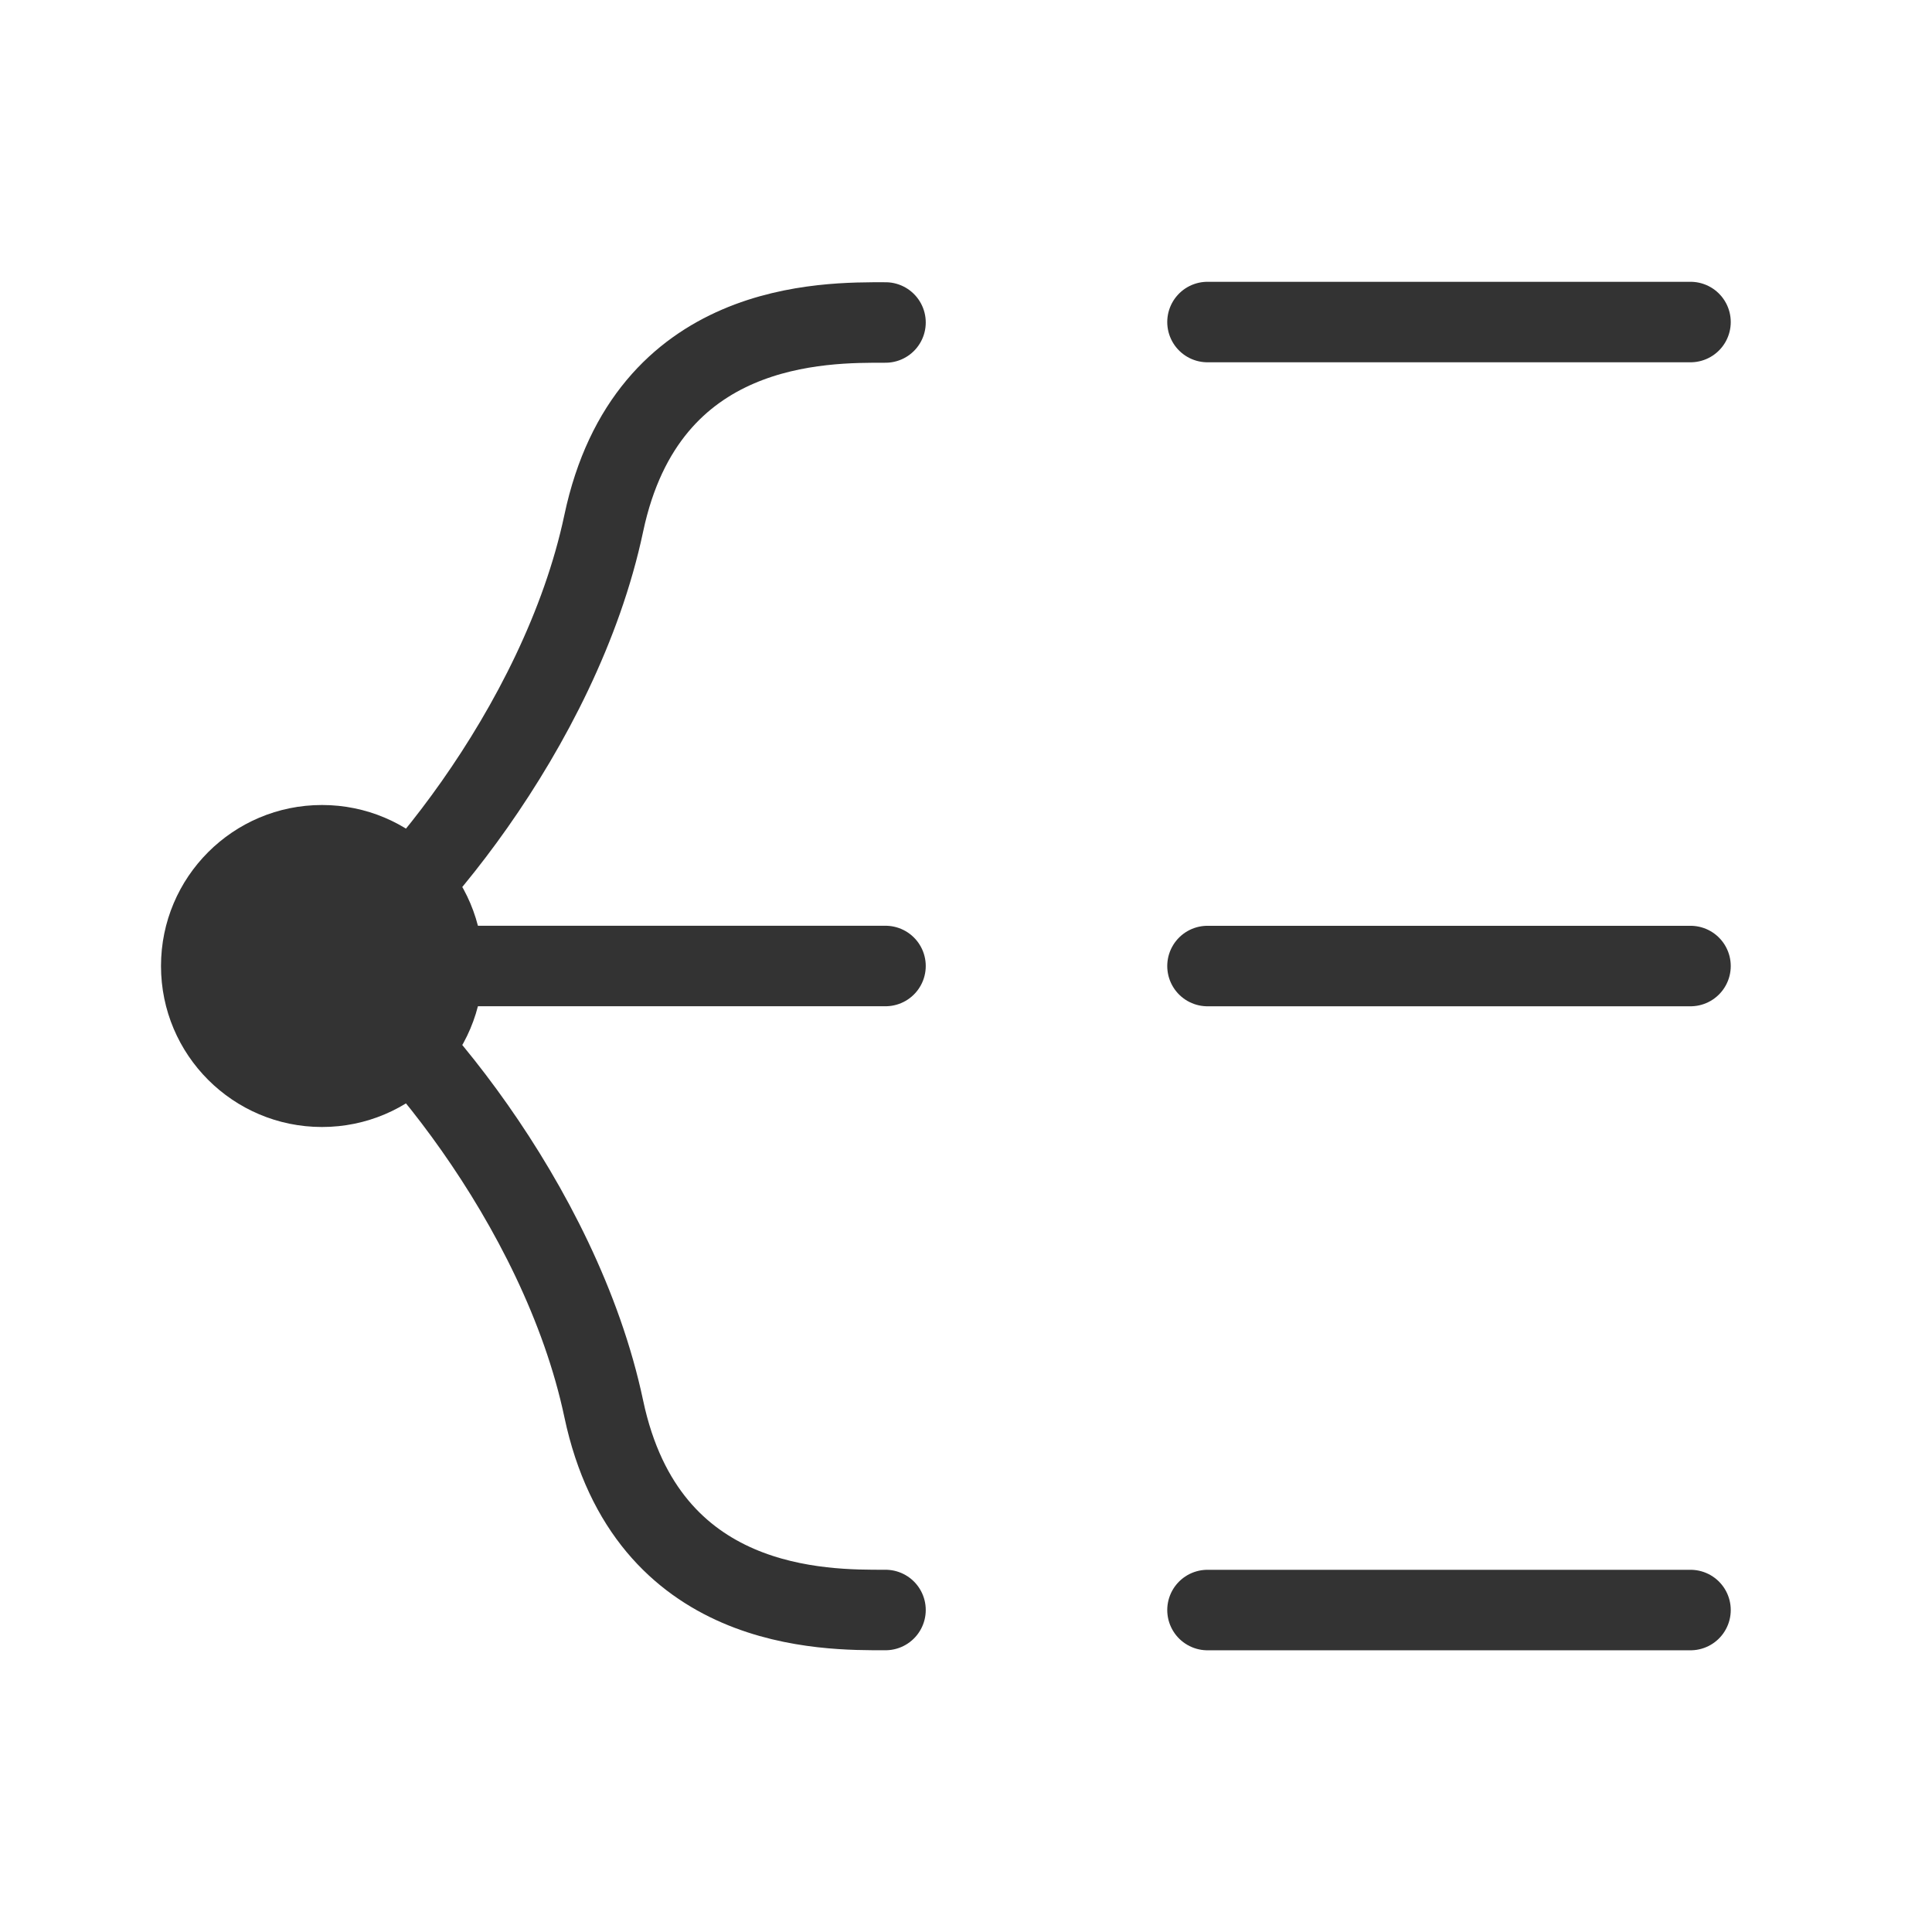 <?xml version="1.0" encoding="UTF-8"?><svg width="16" height="16" viewBox="0 0 48 48" fill="none" xmlns="http://www.w3.org/2000/svg"><path d="M22 8.012C20.5 8.012 16.071 7.938 15 13.001C13.917 18.118 9.857 22.848 8 24" stroke="#333" stroke-width="2" stroke-linecap="round" stroke-linejoin="round"/><path d="M22 40C20.5 40.001 16.071 40.063 15 35.001C13.917 29.884 9.857 25.152 8 24" stroke="#333" stroke-width="2" stroke-linecap="round" stroke-linejoin="round"/><circle cx="8" cy="24" r="4" fill="#333"/><path d="M8 24L22 24" stroke="#333" stroke-width="2" stroke-linecap="round" stroke-linejoin="round"/><path d="M30 24.001H42" stroke="#333" stroke-width="2" stroke-linecap="round" stroke-linejoin="round"/><path d="M30 8.001H42" stroke="#333" stroke-width="2" stroke-linecap="round" stroke-linejoin="round"/><path d="M30 40.001H42" stroke="#333" stroke-width="2" stroke-linecap="round" stroke-linejoin="round"/></svg>